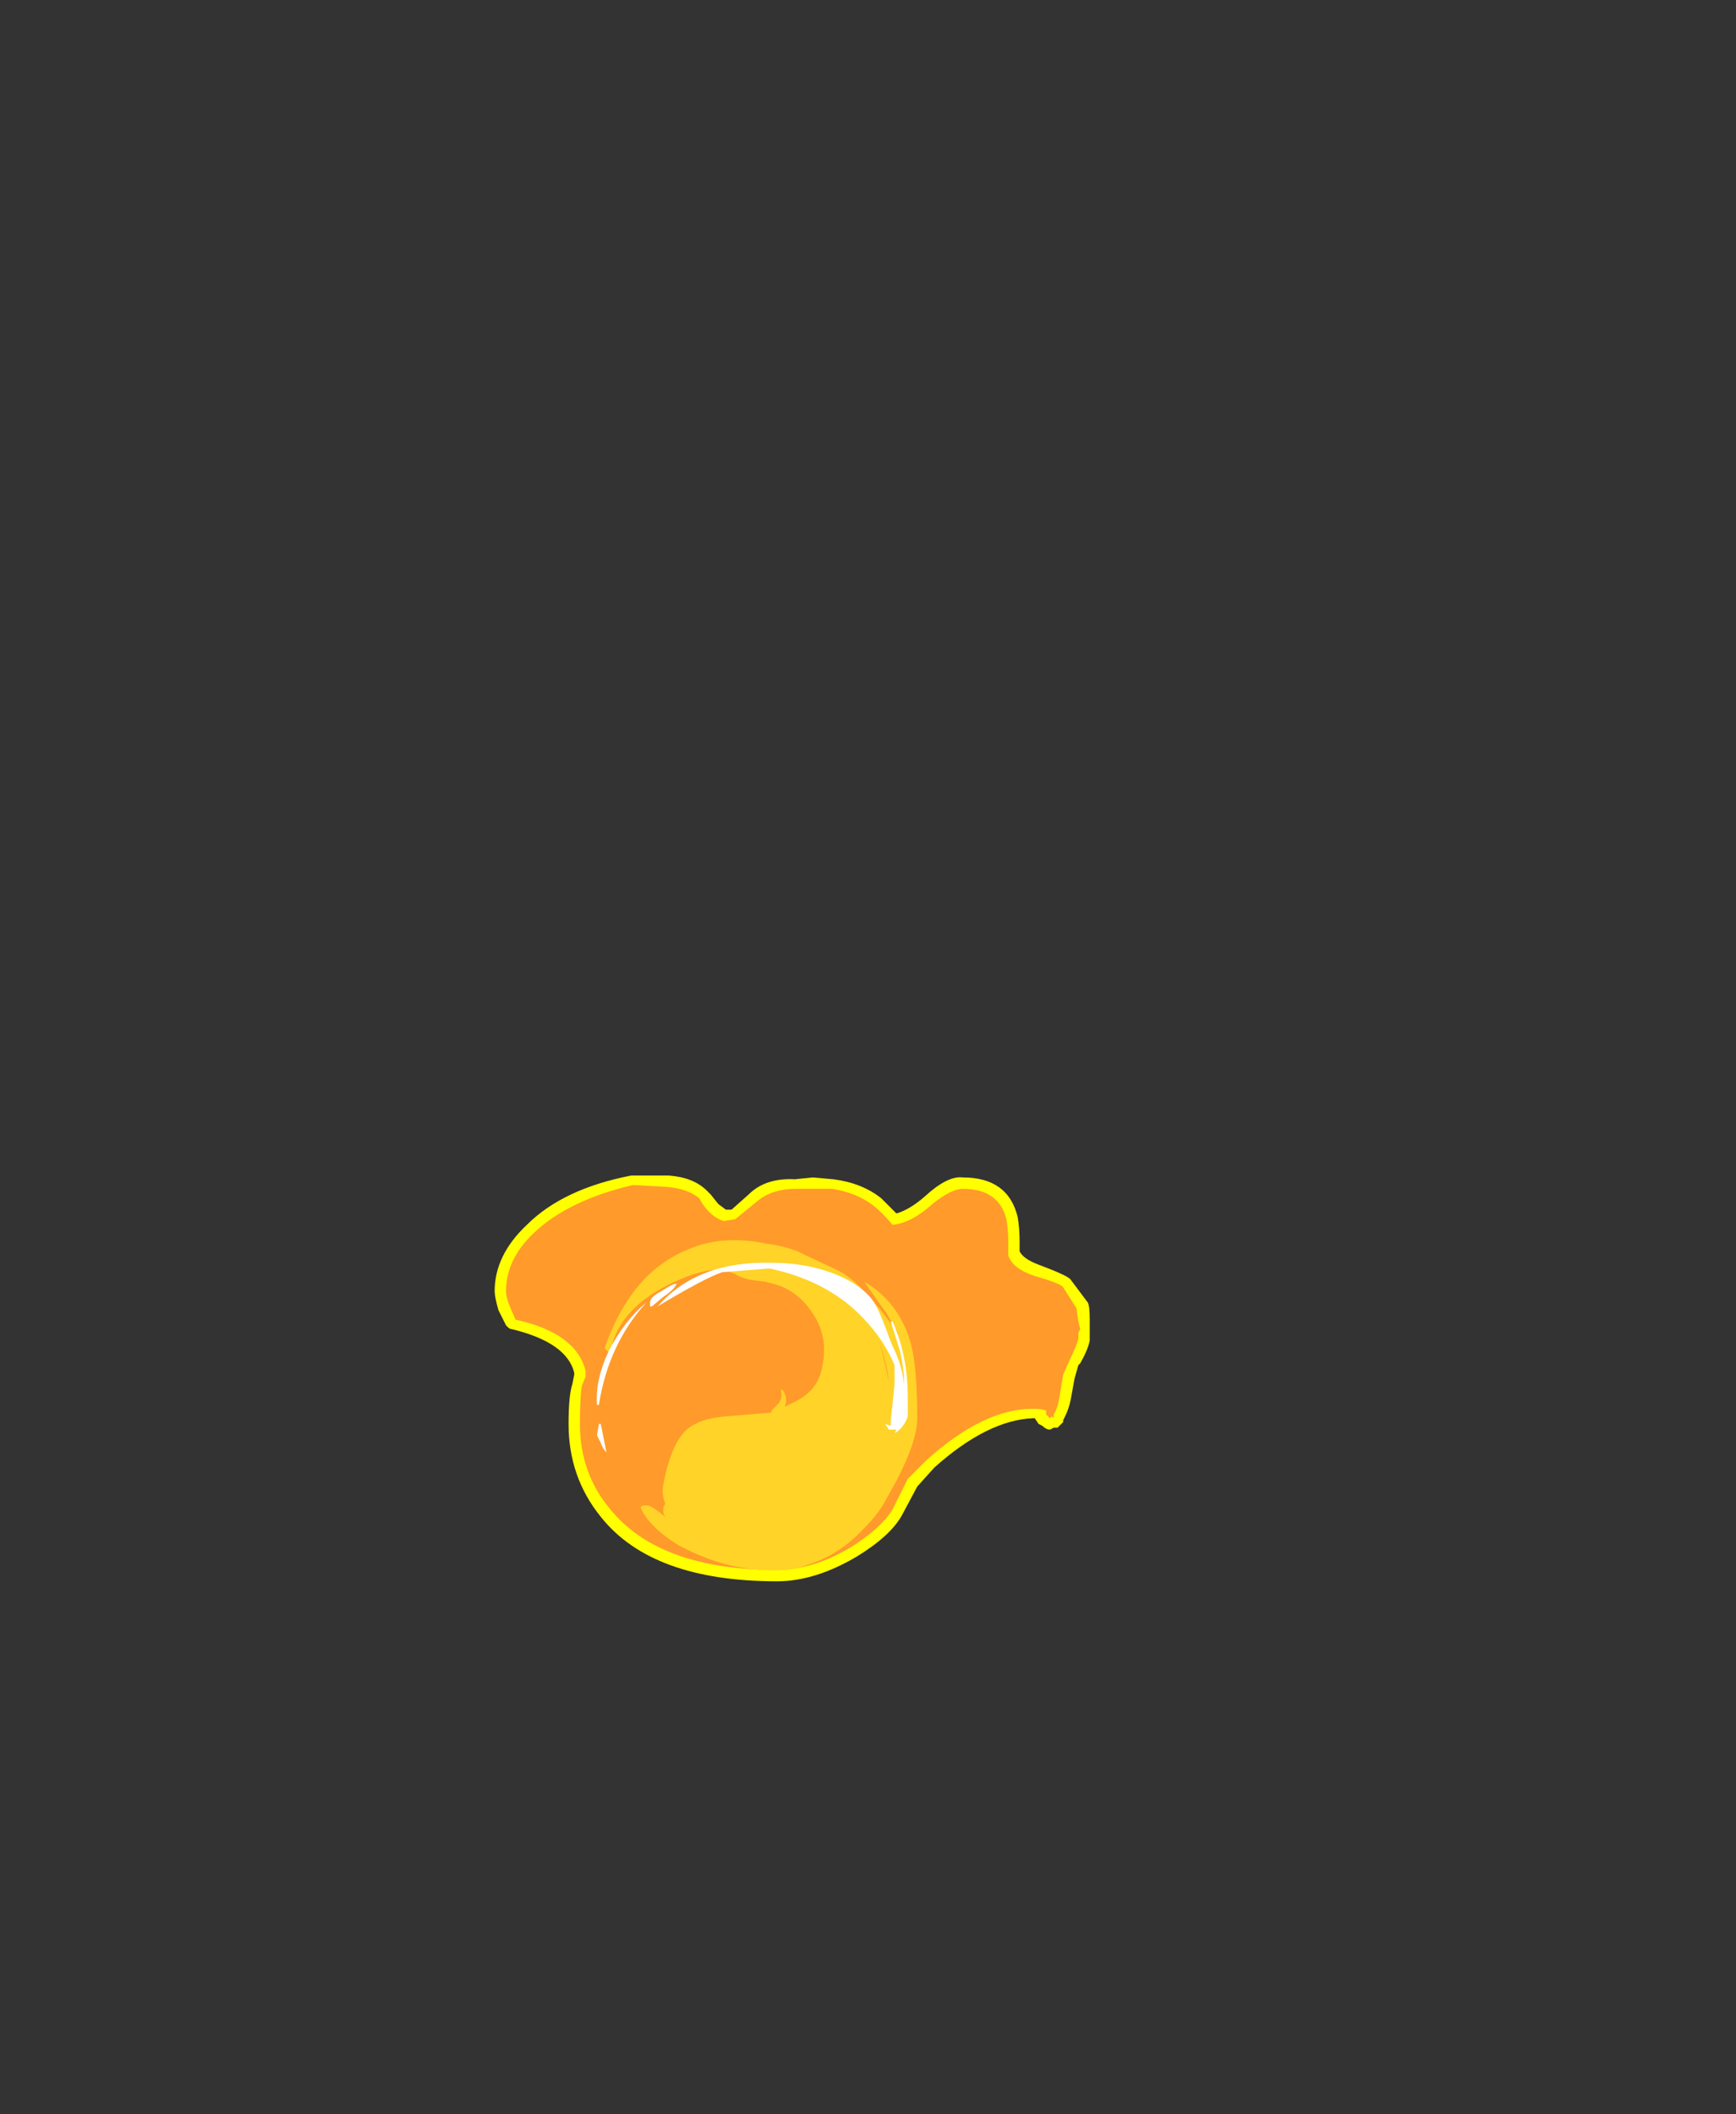 <?xml version="1.0" encoding="UTF-8" standalone="no"?>
<svg xmlns:ffdec="https://www.free-decompiler.com/flash" xmlns:xlink="http://www.w3.org/1999/xlink" ffdec:objectType="frame" height="390.25px" width="320.6px" xmlns="http://www.w3.org/2000/svg">
  <rect width="100%" height="100%" fill="#333333" stroke="none"/>
  <g transform="matrix(1.0, 0.0, 0.0, 1.0, 136.85, 254.1)">
    <use ffdec:characterId="44" height="10.7" transform="matrix(7.0, 0.0, 0.0, 7.0, -45.5, -37.1)" width="15.7" xlink:href="#shape0"/>
  </g>
  <defs>
    <g id="shape0" transform="matrix(1.0, 0.0, 0.0, 1.0, 6.5, 5.3)">
      <path d="M4.1 -4.3 Q4.45 -4.4 4.85 -4.75 5.45 -5.3 5.85 -5.25 7.05 -5.25 7.3 -4.2 7.35 -3.9 7.35 -3.55 L7.35 -3.3 Q7.45 -3.1 7.85 -2.95 8.65 -2.65 8.7 -2.55 L9.15 -1.95 Q9.2 -1.85 9.2 -1.5 L9.2 -0.95 Q9.15 -0.7 8.95 -0.35 L8.9 -0.3 8.8 0.05 8.7 0.6 Q8.65 0.85 8.55 1.05 L8.5 1.15 8.5 1.2 8.35 1.35 8.25 1.35 8.15 1.4 Q8.05 1.4 7.95 1.3 L7.85 1.25 7.75 1.1 7.7 1.1 Q6.5 1.15 5.1 2.4 L4.65 2.9 4.25 3.65 Q3.95 4.2 3.05 4.75 1.95 5.4 0.95 5.4 -2.35 5.4 -3.7 3.7 -4.55 2.65 -4.55 1.25 -4.55 0.5 -4.45 0.2 L-4.4 -0.05 -4.4 -0.1 Q-4.6 -0.9 -6.05 -1.25 -6.1 -1.25 -6.15 -1.3 L-6.2 -1.35 -6.4 -1.75 Q-6.5 -2.1 -6.5 -2.25 -6.5 -3.2 -5.65 -4.0 -4.7 -4.95 -2.9 -5.3 L-1.9 -5.3 Q-1.25 -5.25 -0.9 -4.9 L-0.8 -4.8 -0.6 -4.55 -0.4 -4.4 -0.25 -4.4 0.2 -4.8 Q0.65 -5.25 1.45 -5.2 L1.4 -5.2 1.9 -5.25 2.45 -5.2 Q3.2 -5.1 3.7 -4.7 L4.1 -4.3" fill="#ffff00" fill-rule="evenodd" stroke="none"/>
      <path d="M4.0 -4.0 Q4.5 -4.05 5.05 -4.55 5.55 -4.95 5.85 -4.95 6.8 -4.95 7.0 -4.15 7.05 -3.9 7.05 -3.55 L7.05 -3.2 Q7.15 -2.85 7.75 -2.65 8.45 -2.45 8.5 -2.35 L8.85 -1.8 8.9 -1.45 8.95 -1.25 8.9 -1.15 8.9 -1.0 Q8.85 -0.8 8.7 -0.5 L8.5 -0.05 8.4 0.55 Q8.35 0.85 8.25 1.0 L8.25 1.1 8.2 1.05 8.15 1.1 8.05 1.0 8.05 0.9 Q7.95 0.85 7.7 0.85 6.4 0.85 4.9 2.2 L4.4 2.7 4.0 3.5 Q3.7 4.0 2.9 4.5 1.9 5.1 0.95 5.1 -2.15 5.1 -3.45 3.5 -4.25 2.55 -4.25 1.25 -4.25 0.55 -4.2 0.25 L-4.1 0.0 -4.1 -0.15 Q-4.35 -1.15 -5.95 -1.5 L-6.1 -1.85 Q-6.2 -2.1 -6.2 -2.25 -6.2 -3.1 -5.45 -3.8 -4.55 -4.65 -2.85 -5.05 L-1.95 -5.0 Q-1.4 -4.95 -1.1 -4.7 -1.0 -4.5 -0.85 -4.35 -0.65 -4.15 -0.45 -4.1 L-0.15 -4.15 0.4 -4.6 Q0.8 -4.95 1.45 -4.95 L2.4 -4.95 Q3.05 -4.85 3.5 -4.5 3.7 -4.35 4.0 -4.0" fill="#ff9a2b" fill-rule="evenodd" stroke="none"/>
      <path d="M2.45 -2.85 Q2.8 -2.7 3.15 -2.35 L3.65 -1.8 Q4.0 -1.35 4.2 -1.05 L3.85 -1.65 3.25 -2.5 Q4.2 -1.95 4.5 -0.8 4.65 -0.15 4.65 1.1 4.65 1.7 4.1 2.75 L3.85 3.2 Q3.65 3.6 3.25 4.0 2.6 4.7 1.8 4.95 1.1 5.25 -0.2 5.0 -0.9 4.85 -1.65 4.45 -2.45 3.95 -2.65 3.45 L-2.6 3.4 -2.45 3.4 Q-2.3 3.45 -2.0 3.7 L-2.05 3.6 -2.05 3.45 -2.0 3.35 Q-2.1 3.1 -2.05 2.85 -1.8 1.5 -1.2 1.25 -0.95 1.1 -0.4 1.05 L0.8 0.95 0.8 0.9 1.0 0.7 Q1.1 0.55 1.05 0.35 L1.1 0.35 Q1.25 0.6 1.15 0.8 L1.45 0.65 Q2.05 0.35 2.15 -0.3 2.3 -1.05 1.9 -1.65 1.55 -2.2 1.0 -2.4 L0.65 -2.5 0.25 -2.55 Q0.0 -2.6 -0.15 -2.7 L-0.4 -2.8 Q-1.0 -2.9 -2.05 -2.35 -3.25 -1.7 -3.45 -0.65 L-3.5 -0.65 -3.6 -0.75 Q-2.9 -2.75 -1.4 -3.35 -0.5 -3.75 0.7 -3.5 1.1 -3.45 1.5 -3.3 L1.7 -3.2 2.45 -2.85 M3.65 -0.9 Q3.8 -0.4 3.9 0.15 3.85 -0.35 3.65 -0.9" fill="#ffd327" fill-rule="evenodd" stroke="none"/>
      <path d="M2.35 -2.75 Q3.05 -2.5 3.4 -2.1 3.6 -1.9 3.9 -1.05 L4.0 -0.8 Q4.25 -0.3 4.3 0.2 L4.3 0.05 Q4.3 -0.15 4.2 -0.65 L3.95 -1.45 4.0 -1.45 Q4.4 -0.55 4.4 0.55 L4.4 1.05 Q4.3 1.35 4.05 1.5 L4.1 1.4 3.9 1.4 3.8 1.25 3.95 1.3 3.95 1.15 4.0 0.7 4.05 0.2 4.05 -0.3 Q3.8 -0.9 3.35 -1.4 2.4 -2.5 0.75 -2.85 L-0.5 -2.75 Q-0.95 -2.6 -2.2 -1.85 -1.15 -3.05 0.8 -3.0 1.65 -3.0 2.35 -2.75 M4.2 0.75 L4.2 0.75 M-2.05 -2.1 L-2.35 -1.85 -2.4 -1.85 -2.4 -1.95 Q-2.4 -2.1 -2.1 -2.25 -1.8 -2.45 -1.7 -2.45 -1.75 -2.3 -2.05 -2.1 M-2.5 -1.95 Q-3.5 -0.85 -3.75 0.75 L-3.8 0.75 Q-3.85 0.1 -3.5 -0.65 -3.1 -1.45 -2.5 -1.95 M-3.55 2.0 Q-3.65 1.9 -3.7 1.75 L-3.8 1.55 -3.75 1.25 -3.7 1.25 -3.55 2.0" fill="#ffffff" fill-rule="evenodd" stroke="none"/>
    </g>
  </defs>
</svg>
